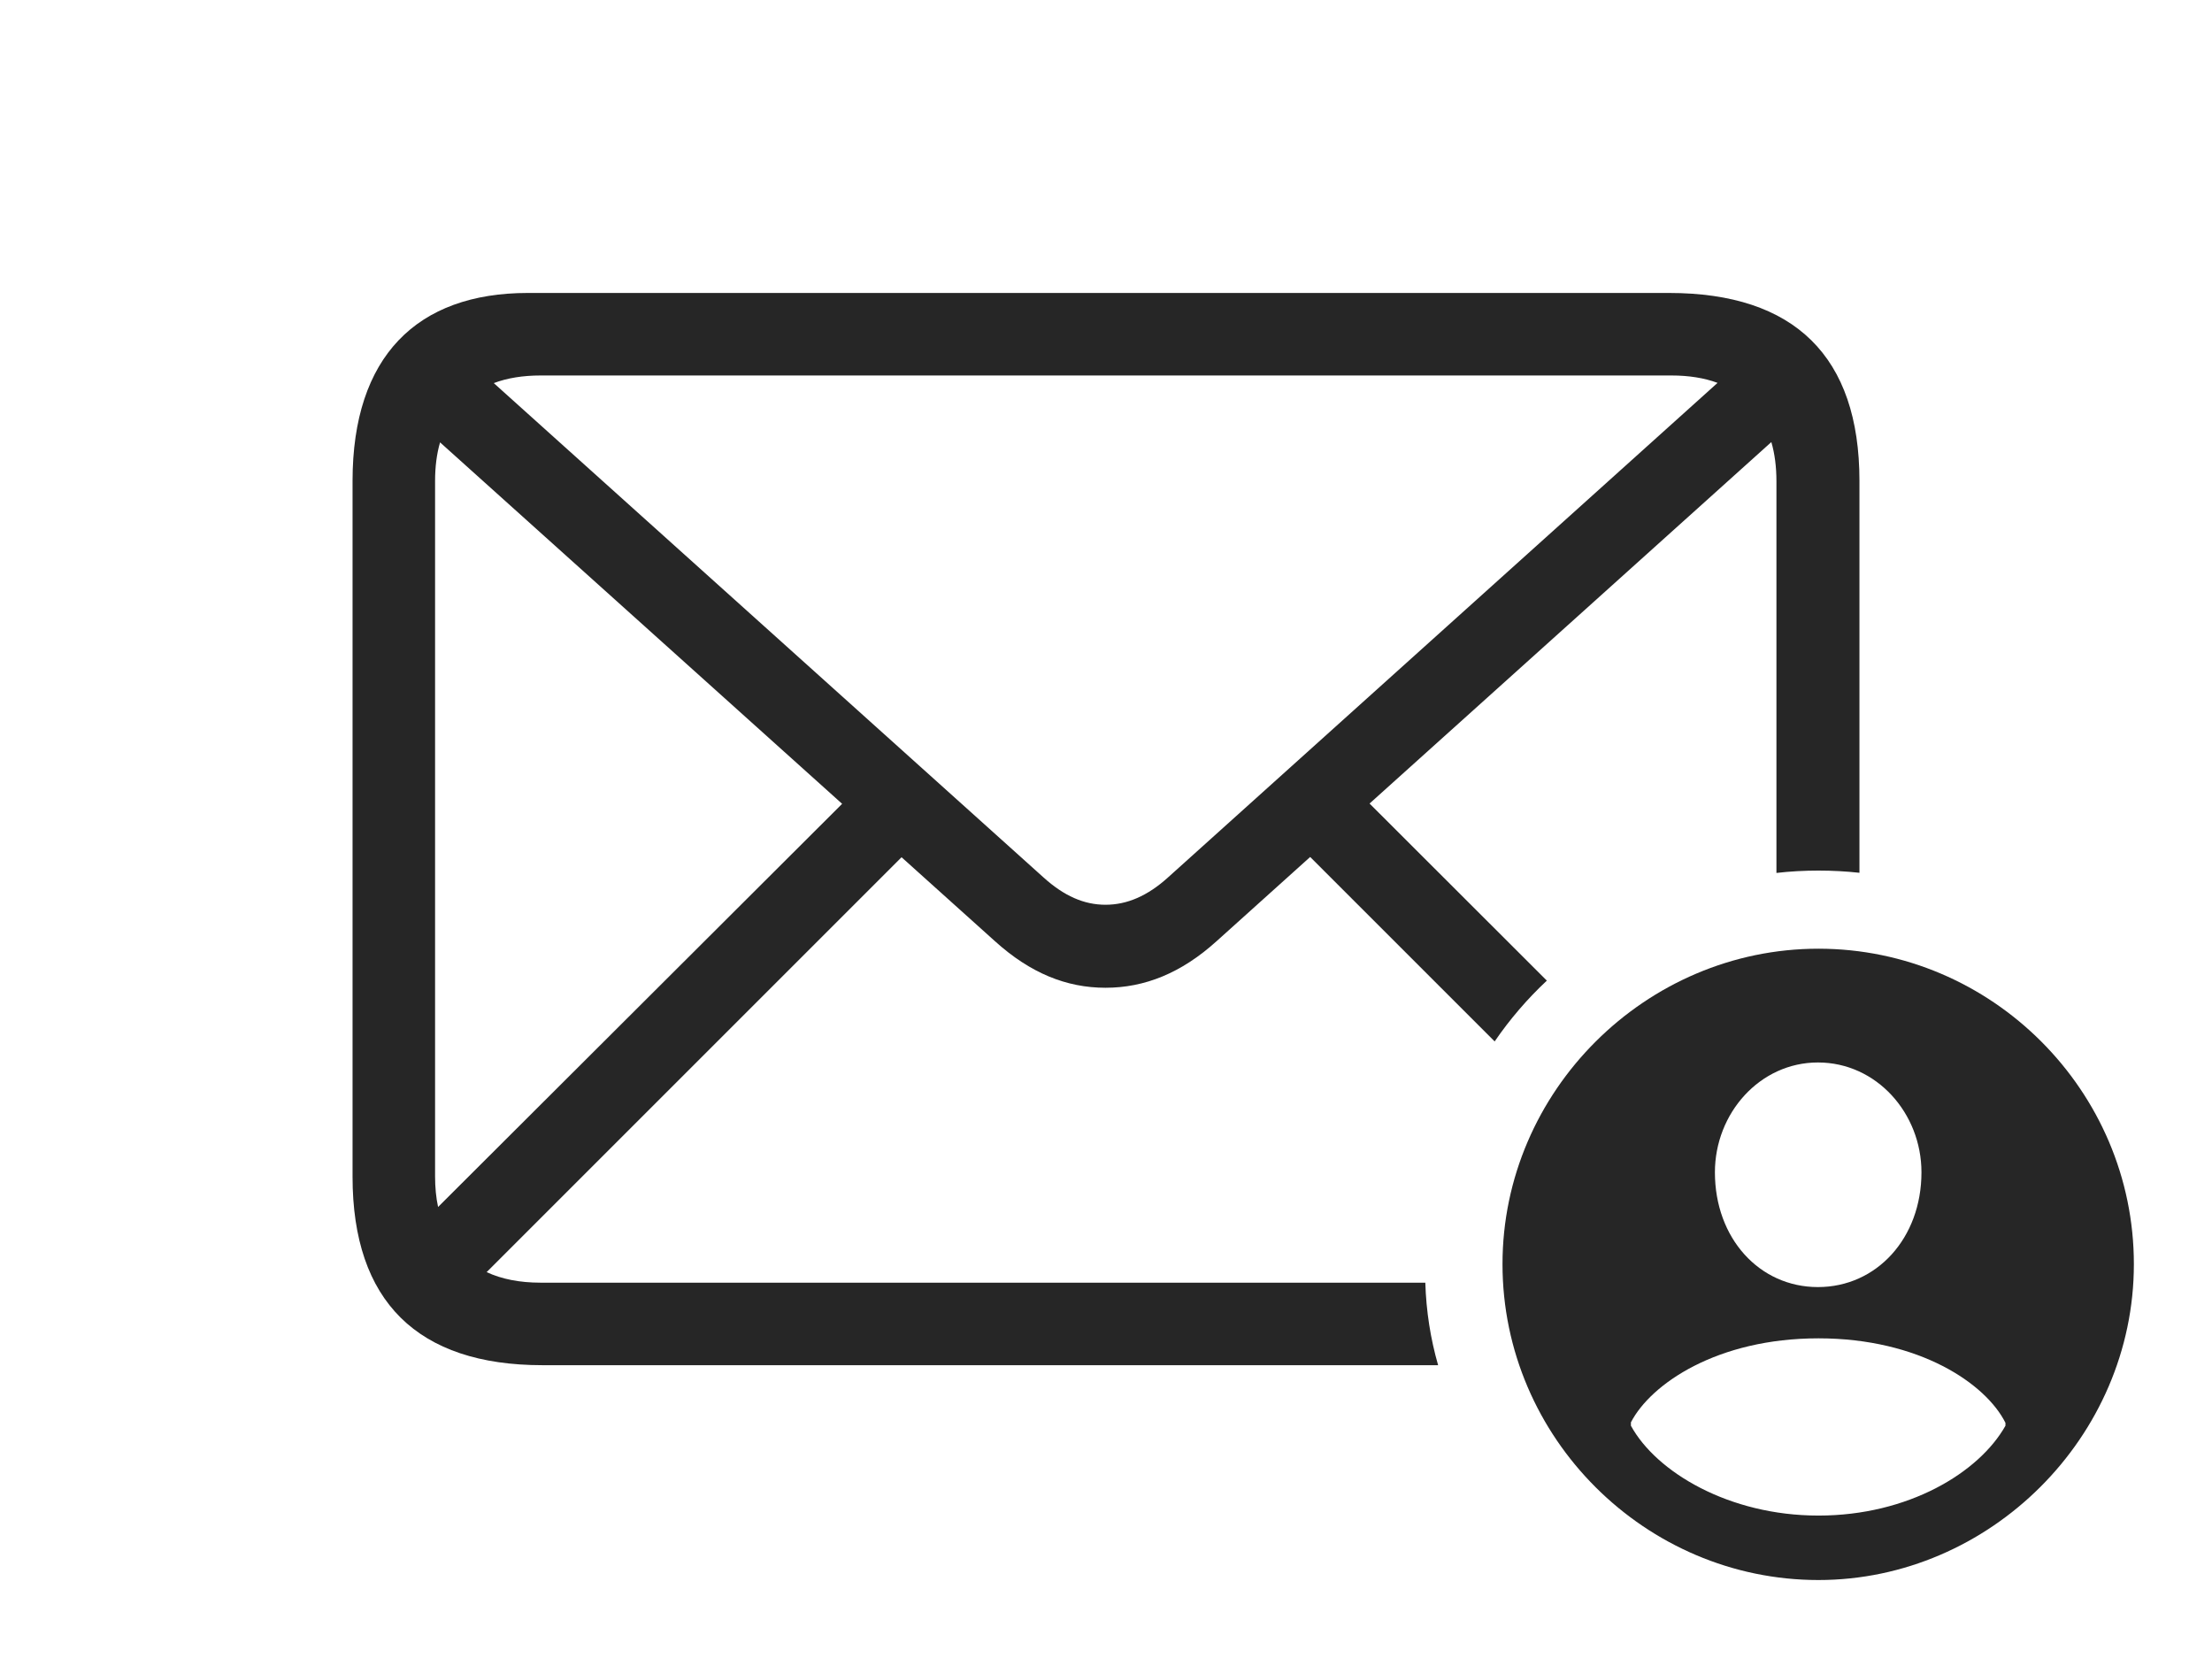 <?xml version="1.0" encoding="UTF-8"?>
<!--Generator: Apple Native CoreSVG 326-->
<!DOCTYPE svg
PUBLIC "-//W3C//DTD SVG 1.1//EN"
       "http://www.w3.org/Graphics/SVG/1.1/DTD/svg11.dtd">
<svg version="1.1" xmlns="http://www.w3.org/2000/svg" xmlns:xlink="http://www.w3.org/1999/xlink" viewBox="0 0 1132.5 848.75">
 <g>
  <rect height="848.75" opacity="0" width="1132.5" x="0" y="0"/>
  <path d="M952 246.25L952 446.88C945.098 446.125 938.089 445.75 931 445.75C923.739 445.75 916.56 446.143 909.5 446.957L909.5 246.5C909.5 239.026 908.635 232.283 906.891 226.343L701.188 411.425L791.955 502.095C781.944 511.446 772.993 521.901 765.23 533.23L670.783 438.783L622.75 482C604.75 498.25 586 505.75 566 505.75C546 505.75 527.5 498.25 509.5 482L461.58 438.92L249.153 651.347C256.818 654.927 266.065 656.75 276.75 656.75L729.735 656.75C730.165 671.357 732.414 685.502 736.287 699L277.75 699C213.75 699 180.5 666.25 180.5 602.5L180.5 246.25C180.5 182.5 213.5 150 270.25 150L854.5 150C918.75 150 952 182.5 952 246.25ZM222.75 246.25L222.75 602.25C222.75 607.941 223.251 613.208 224.289 617.992L431.157 411.568L225.304 226.504C223.599 232.342 222.75 238.948 222.75 246.25ZM276.75 192.25C267.696 192.25 259.675 193.559 252.799 196.155L534.25 449.25C544.75 458.75 555 463.25 566 463.25C577 463.25 587.5 458.75 598 449.25L879.351 196.034C872.563 193.519 864.666 192.25 855.75 192.25Z" fill="black" fill-opacity="0.85"/>
  <path d="M1092.5 647.25C1092.5 735.75 1018.75 809 931 809C842.5 809 769.25 736.25 769.25 647.25C769.25 558.75 842.5 485.75 931 485.75C1019.75 485.75 1092.5 558.5 1092.5 647.25ZM835 728.25L835 730C848 753.75 885.25 776 931 776C977 776 1013.25 754 1026.75 730L1026.75 728.5C1016.75 708.5 982.75 685.25 931 685.25C879.25 685.25 845.25 708.5 835 728.25ZM878 600.25C878 634 900.75 659 930.75 659C960.75 659 983.75 634 983.75 600.25C983.75 570 960.75 544 930.75 544C901 544 878 570 878 600.25Z" fill="black" fill-opacity="0.85"/>
 </g>
</svg>
